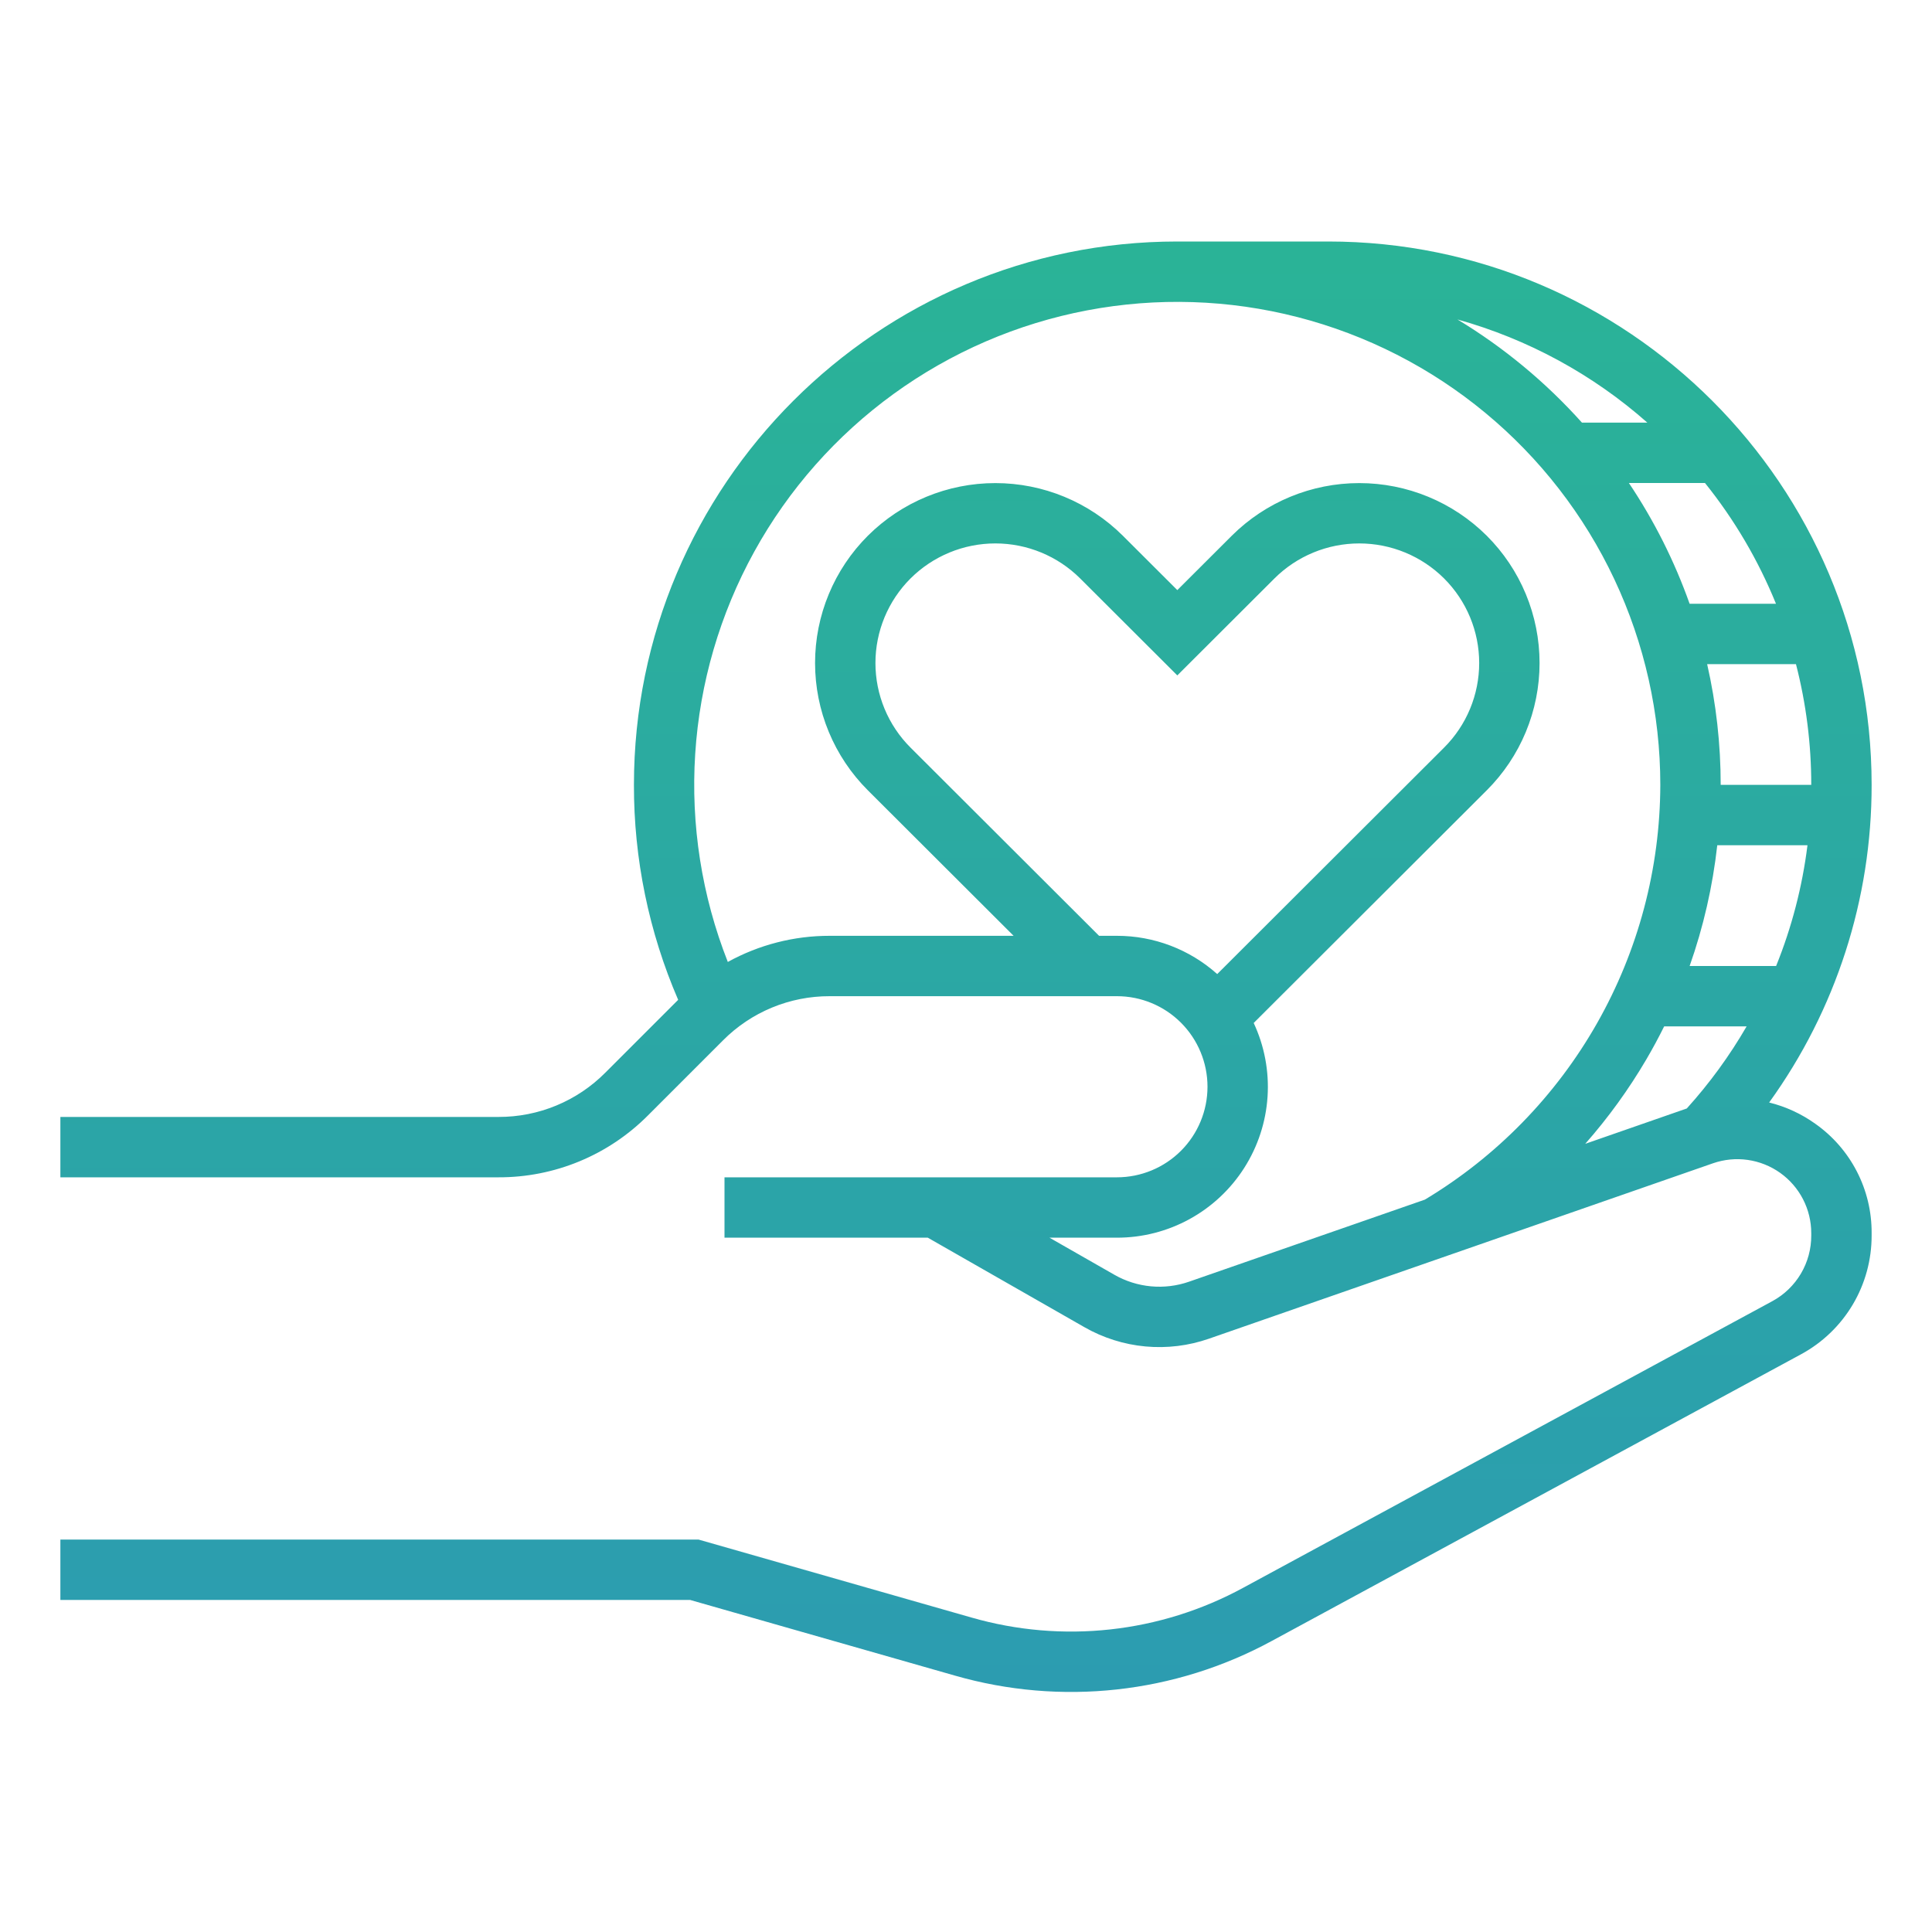 <?xml version="1.0" encoding="UTF-8" standalone="no"?> <svg width="512" height="512" viewBox="0 0 512 512" fill="none" xmlns="http://www.w3.org/2000/svg">
<path d="M481.027 297.776C477.355 295.157 473.221 293.256 468.843 292.173C486.536 267.677 496.04 238.218 496 208C496 128.598 431.402 64 352 64H312C232.598 64 168 128.598 168 208C167.96 227.591 171.95 246.982 179.721 264.966L160.402 284.284C156.697 288.01 152.289 290.964 147.433 292.975C142.578 294.986 137.373 296.014 132.118 296H16V312H132.118C139.475 312.02 146.763 310.581 153.56 307.765C160.357 304.95 166.528 300.814 171.716 295.598L191.598 275.716C195.303 271.99 199.711 269.036 204.567 267.025C209.422 265.014 214.627 263.986 219.882 264H296C302.365 264 308.47 266.529 312.971 271.029C317.471 275.53 320 281.635 320 288C320 294.365 317.471 300.47 312.971 304.971C308.47 309.471 302.365 312 296 312H192V328H245.875L287.389 351.722C292.351 354.559 297.863 356.299 303.554 356.824C309.246 357.35 314.984 356.65 320.381 354.77L453.962 308.282C456.916 307.254 460.072 306.948 463.167 307.389C466.263 307.83 469.208 309.006 471.757 310.817C474.306 312.629 476.384 315.024 477.818 317.803C479.252 320.582 480 323.663 480 326.79V327.413C480.016 330.966 479.07 334.457 477.264 337.517C475.457 340.577 472.857 343.091 469.739 344.794L329.498 420.758C307.439 432.769 281.536 435.605 257.401 428.651L185.121 408H16V424H182.88L253.005 444.036C281.163 452.145 311.382 448.836 337.118 434.826L477.359 358.862C483.013 355.788 487.731 351.242 491.012 345.706C494.294 340.169 496.017 333.849 496 327.413V326.79C496.034 321.104 494.69 315.495 492.082 310.442C489.474 305.389 485.681 301.043 481.027 297.776V297.776ZM470.688 256H447.771C451.422 245.647 453.879 234.911 455.093 224H478.999C477.63 234.982 474.836 245.739 470.688 256V256ZM480 208H456C456.004 197.233 454.801 186.499 452.411 176H475.95C478.646 186.453 480.007 197.205 480 208V208ZM470.652 160H447.764C443.757 148.704 438.351 137.954 431.674 128H451.841C459.632 137.697 465.969 148.477 470.652 160V160ZM436.564 112H419.232C409.65 101.303 398.533 92.089 386.244 84.659C404.869 89.851 422.073 99.199 436.564 112H436.564ZM296 248H291.267L241.303 198.125C238.354 195.184 236.015 191.69 234.418 187.844C232.822 183.997 232 179.874 232 175.709C232 171.544 232.822 167.421 234.418 163.574C236.015 159.728 238.354 156.234 241.303 153.293C247.274 147.35 255.355 144.013 263.78 144.013C272.204 144.013 280.286 147.35 286.256 153.293L312 178.99L337.744 153.293C343.714 147.35 351.796 144.014 360.22 144.014C368.645 144.014 376.726 147.35 382.697 153.293C385.646 156.234 387.985 159.728 389.582 163.574C391.178 167.421 392 171.544 392 175.709C392 179.874 391.178 183.997 389.582 187.844C387.985 191.69 385.646 195.184 382.697 198.125L322.576 258.139C315.267 251.604 305.805 247.994 296 248V248ZM377.613 317.911L315.122 339.658C311.884 340.786 308.441 341.207 305.026 340.891C301.611 340.576 298.304 339.532 295.327 337.829L278.126 328H296C302.726 328.004 309.345 326.31 315.243 323.076C321.141 319.842 326.128 315.172 329.741 309.498C333.355 303.825 335.478 297.331 335.915 290.619C336.353 283.907 335.089 277.193 332.242 271.099L394 209.449C398.438 205.022 401.959 199.763 404.361 193.974C406.763 188.184 408 181.977 408 175.709C408 169.441 406.763 163.234 404.361 157.444C401.959 151.655 398.438 146.396 394 141.969C385.027 133.038 372.881 128.024 360.22 128.024C347.559 128.024 335.414 133.038 326.44 141.969L312 156.383L297.56 141.969C288.586 133.038 276.441 128.024 263.78 128.024C251.119 128.024 238.973 133.038 230 141.969C225.562 146.396 222.041 151.655 219.639 157.444C217.237 163.234 216 169.441 216 175.709C216 181.977 217.237 188.184 219.639 193.974C222.041 199.763 225.562 205.022 230 209.449L268.619 248H219.882C210.439 247.982 201.146 250.366 192.878 254.927C185.976 237.404 183.025 218.573 184.237 199.779C185.449 180.984 190.792 162.688 199.887 146.196C208.982 129.704 221.604 115.422 236.852 104.368C252.101 93.314 269.601 85.761 288.104 82.248C306.607 78.734 325.657 79.346 343.896 84.041C362.135 88.736 379.114 97.397 393.621 109.407C408.128 121.417 419.807 136.481 427.823 153.523C435.84 170.565 439.998 189.166 440 208C439.945 230.142 434.173 251.894 423.243 271.15C412.313 290.406 396.595 306.513 377.613 317.911ZM447.015 293.758L420.105 303.124C426.214 296.19 431.643 288.687 436.317 280.716C437.989 277.863 439.557 274.958 441.02 272H462.872C458.365 279.789 453.05 287.082 447.015 293.758V293.758Z" fill="url(#paint0_linear_479_8408)"/>
<defs>
<linearGradient id="paint0_linear_479_8408" x1="256" y1="5.22" x2="256" y2="515.437" gradientUnits="userSpaceOnUse">
<stop stop-color="#2AB793"/>
<stop offset="1" stop-color="#2C98B5"/>
</linearGradient>
</defs>
</svg>
